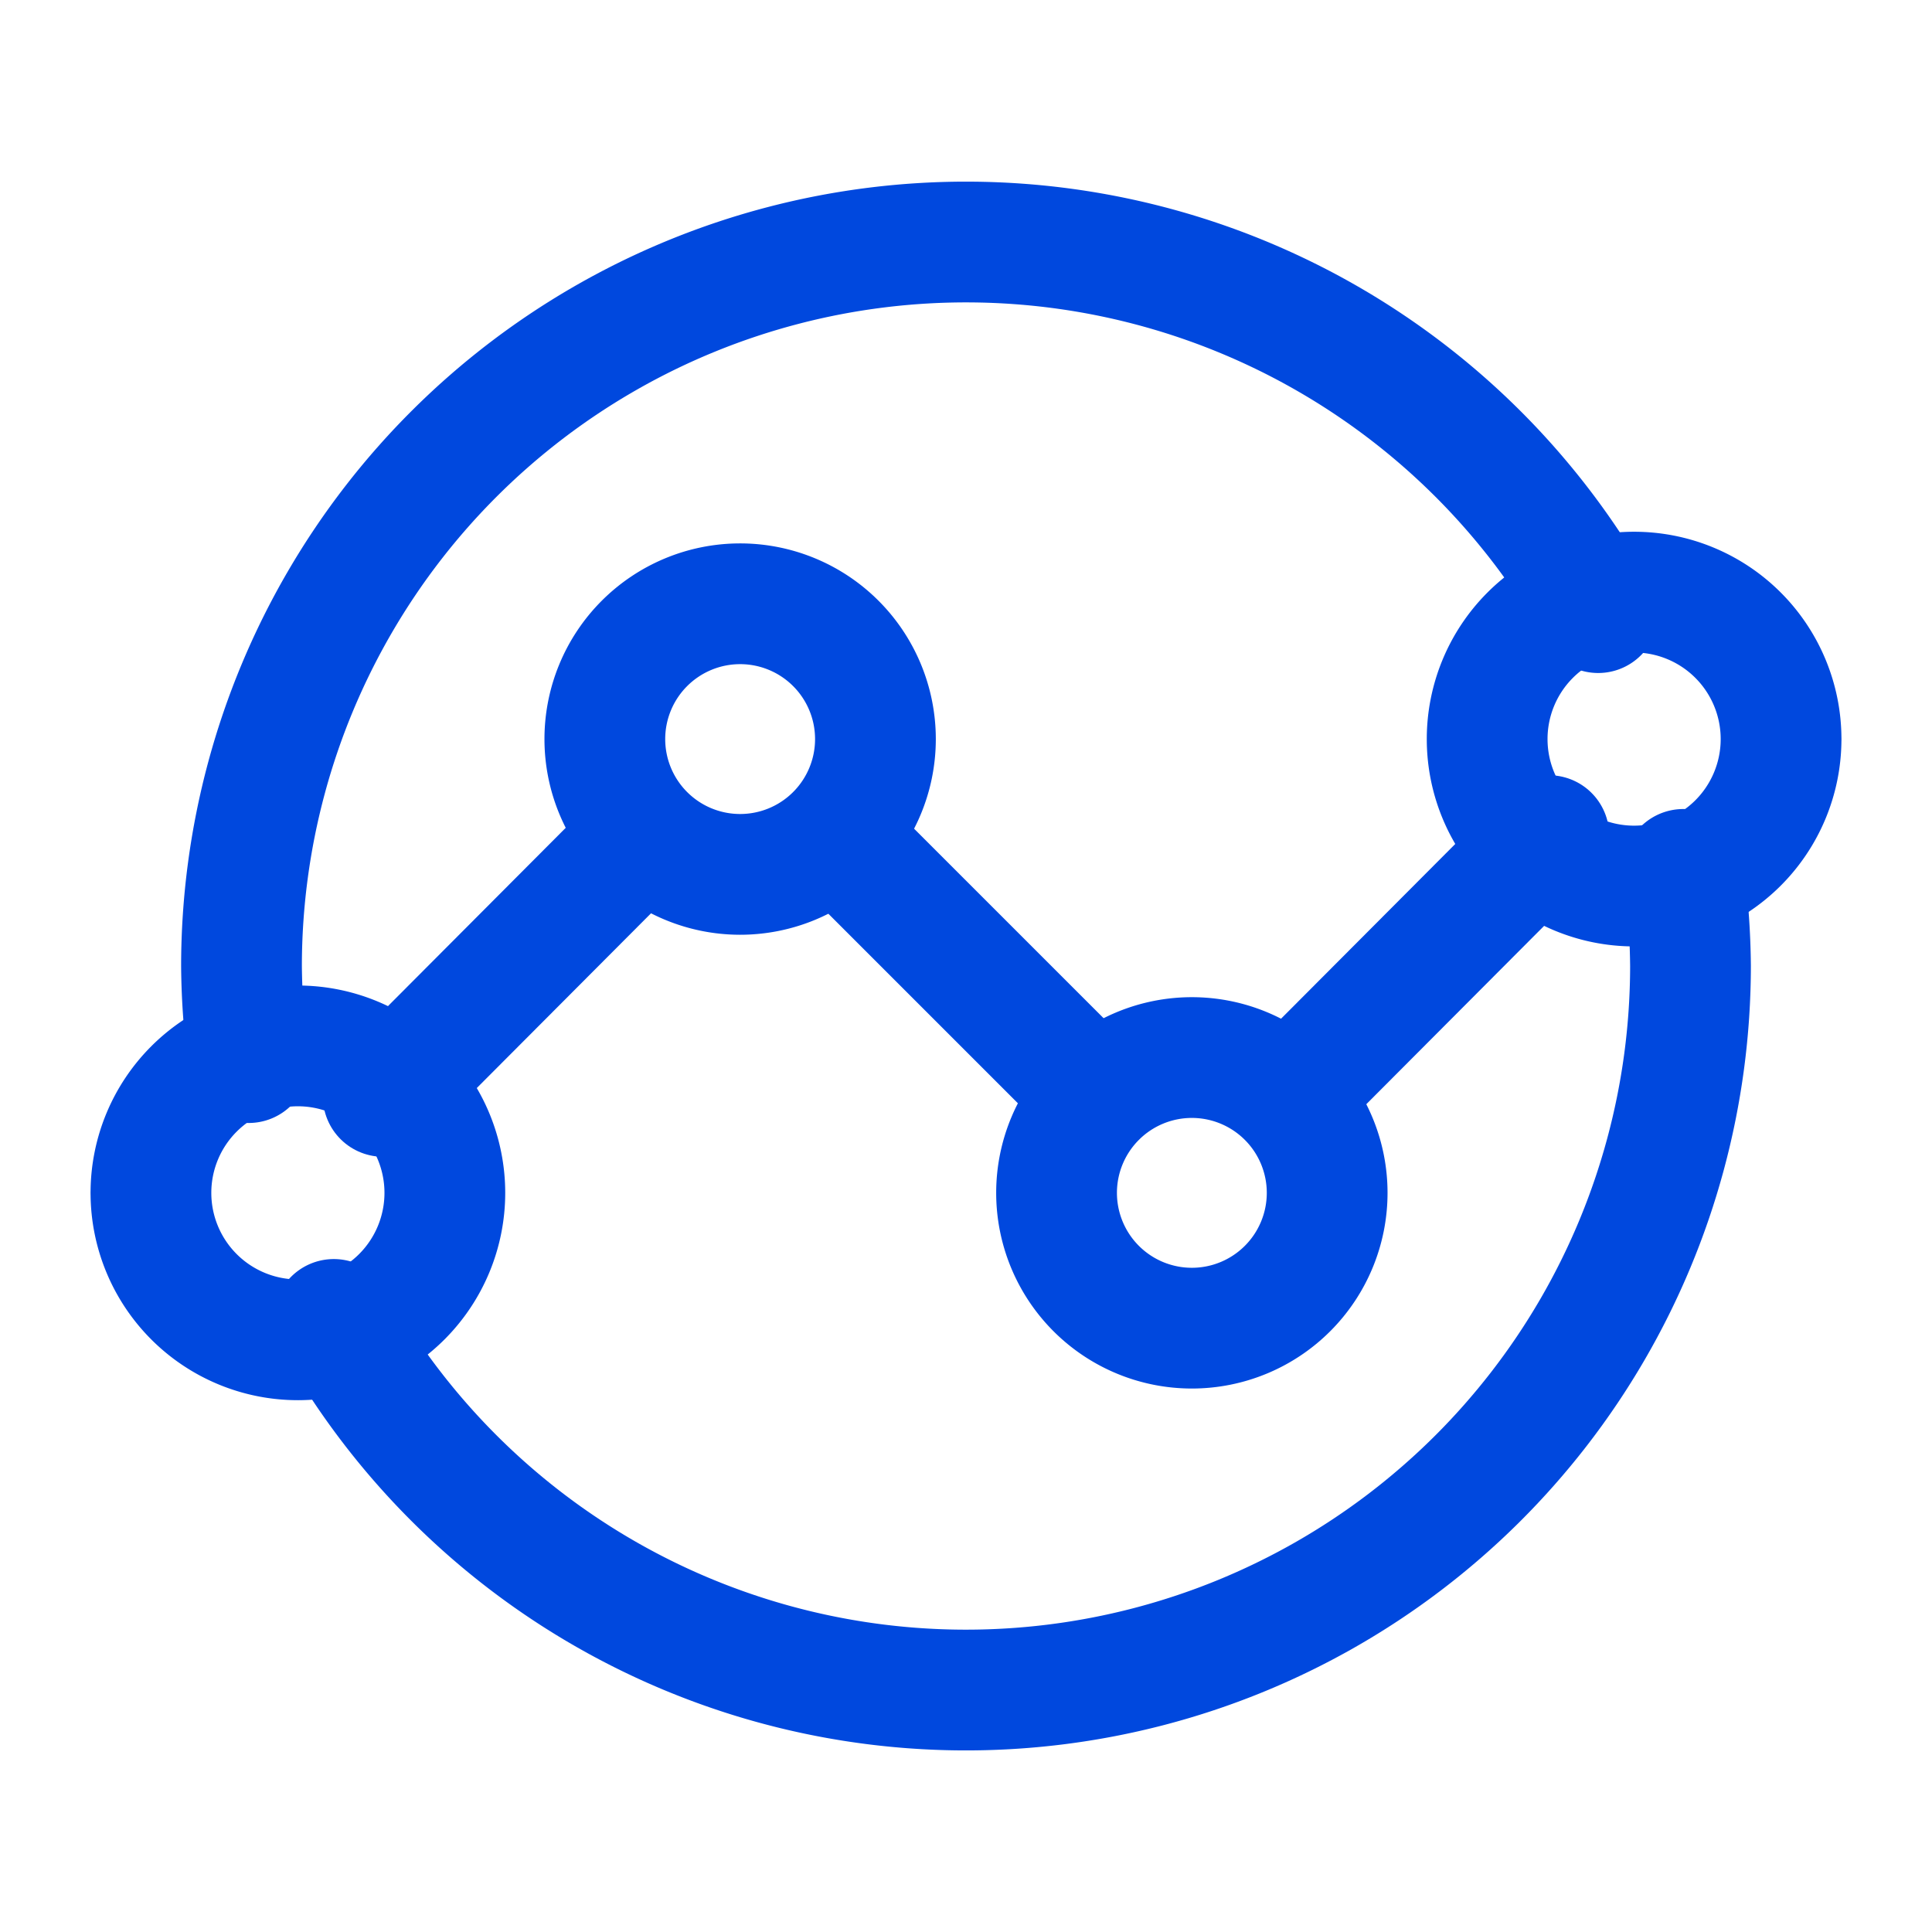 <svg id="Search_Graph_Traffic_Conversion" data-name="Search, Graph, Traffic, Conversion" xmlns="http://www.w3.org/2000/svg" width="32" height="32" viewBox="0 0 32 32">
  <path id="Path_18313" data-name="Path 18313" d="M0,0H32V32H0Z" fill="none"/>
  <path id="Path_18314" data-name="Path 18314" d="M13.125,15.374a2.241,2.241,0,1,1,0,.017Z" transform="translate(4.375 4.375)" fill="none" stroke="#0048de" stroke-linecap="round" stroke-linejoin="round" stroke-width="2"/>
  <path id="Path_18315" data-name="Path 18315" d="M14.7,14.7l-4.32-4.32" transform="translate(3.46 3.46)" fill="none" stroke="#0048de" stroke-linecap="round" stroke-linejoin="round" stroke-width="2"/>
  <path id="Path_18316" data-name="Path 18316" d="M16.01,14.7l4.307-4.32" transform="translate(5.337 3.46)" fill="none" stroke="#0048de" stroke-linecap="round" stroke-linejoin="round" stroke-width="2"/>
  <path id="Path_18317" data-name="Path 18317" d="M12,9.751a2.241,2.241,0,1,1,0-.019Z" transform="translate(2.5 2.5)" fill="none" stroke="#0048de" stroke-linecap="round" stroke-linejoin="round" stroke-width="2"/>
  <path id="Path_18318" data-name="Path 18318" d="M4.76,14.7l4.307-4.32" transform="translate(1.587 3.46)" fill="none" stroke="#0048de" stroke-linecap="round" stroke-linejoin="round" stroke-width="2"/>
  <path id="Path_18319" data-name="Path 18319" d="M23.25,9.75a2.434,2.434,0,1,1,0-.017A.07.07,0,0,1,23.25,9.75Z" transform="translate(6.25 2.5)" fill="none" stroke="#0048de" stroke-linecap="round" stroke-linejoin="round" stroke-width="2"/>
  <path id="Path_18320" data-name="Path 18320" d="M1.875,15.374a2.434,2.434,0,1,1,0,.017.07.07,0,0,1,0-.017Z" transform="translate(0.625 4.375)" fill="none" stroke="#0048de" stroke-linecap="round" stroke-linejoin="round" stroke-width="2"/>
  <path id="Path_18321" data-name="Path 18321" d="M3.119,16.6A12.2,12.2,0,0,1,3,15,12,12,0,0,1,25.471,9.147" transform="translate(1 1)" fill="none" stroke="#0048de" stroke-linecap="round" stroke-linejoin="round" stroke-width="2"/>
  <path id="Path_18322" data-name="Path 18322" d="M4.147,18.254A12,12,0,0,0,26.618,12.4a12.2,12.2,0,0,0-.119-1.6" transform="translate(1.382 3.6)" fill="none" stroke="#0048de" stroke-linecap="round" stroke-linejoin="round" stroke-width="2"/>
</svg>
